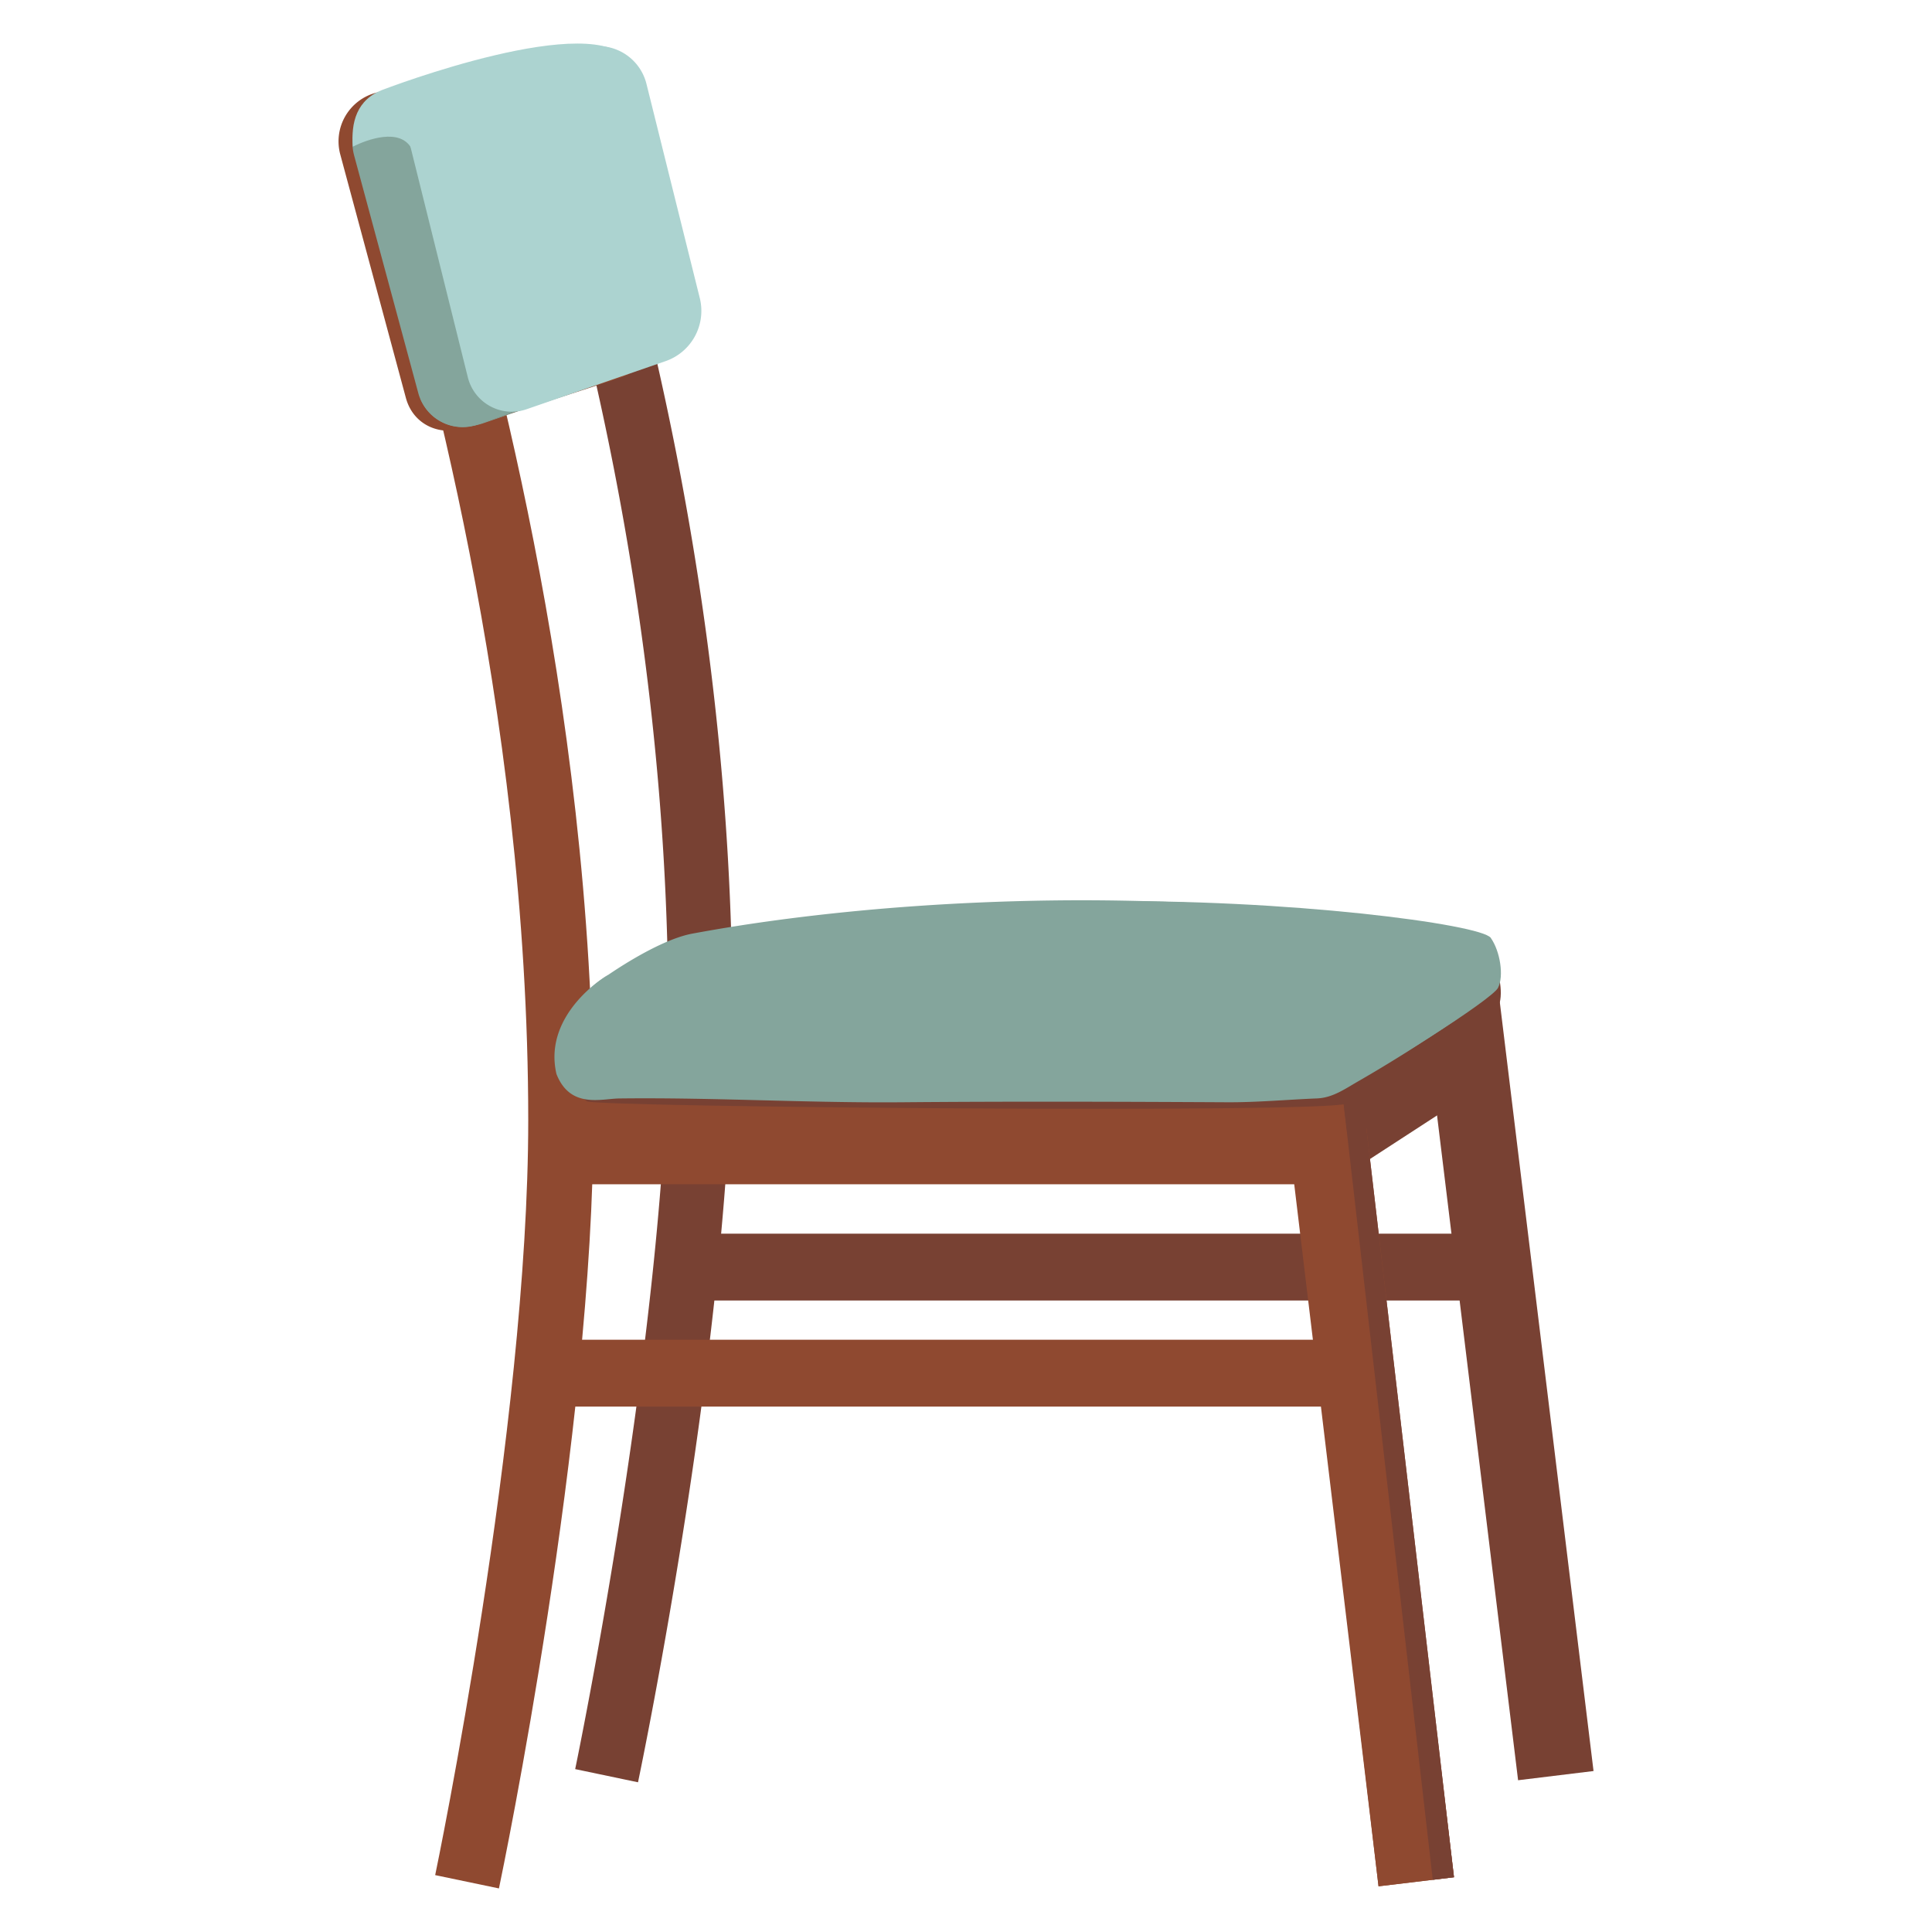 <svg id="Layer_3" data-name="Layer 3" xmlns="http://www.w3.org/2000/svg" viewBox="0 0 682 682"><defs><style>.cls-1{fill:#784133;}.cls-2{fill:#9f5840;}.cls-3{fill:#8f4930;}.cls-4,.cls-7{fill:#84a59c;}.cls-5{fill:#acd3d0;}.cls-6{fill:#966344;}.cls-6,.cls-7{fill-rule:evenodd;}</style></defs><path class="cls-1" d="M225.22,629.15c1.36-6.51,33.33-160.41,33.33-271.11,0-150.49-36.3-271.45-48.22-311.2-1.77-5.89-3.6-12-3.85-13.46a5.88,5.88,0,0,1,.07,1.1H183.9c0,3,.89,6.13,4.73,18.87,11.69,39,47.27,157.53,47.27,304.69,0,108.36-32.53,264.89-32.86,266.46Z"/><polygon class="cls-2" points="526.22 331.09 256.98 331.09 251.36 380.61 526.22 380.61 526.22 331.09"/><rect class="cls-1" x="242.63" y="435.49" width="286.33" height="23.59"/><rect class="cls-1" x="518.17" y="336.93" width="26.83" height="290.96" transform="translate(-54.45 67.85) rotate(-6.95)"/><path class="cls-3" d="M176.13,666.62l-22.51-4.7c.34-1.57,32.85-158.13,32.85-266.44,0-147.2-38.25-279-50.82-322.27-4.15-14.28-5-17.4-5-20.37l14.42-13.75c-1.13-8.93,7.52,0,7.43-.43.27,1.58,3.23,21.21,5.25,28.14,12.8,44.09,51.73,178.21,51.73,328.68C209.46,506.19,177.49,660.13,176.13,666.62Z"/><rect class="cls-3" x="202.1" y="367.04" width="268.87" height="51.01"/><rect class="cls-3" x="193.37" y="472.93" width="286.34" height="23.6"/><rect class="cls-3" x="468.93" y="369.81" width="26.83" height="295.5" transform="translate(-58.3 61.24) rotate(-6.85)"/><polygon class="cls-1" points="471.68 368.35 526.22 331.14 531.03 378.32 477.22 413.28 471.68 368.35"/><path class="cls-1" d="M207.19,388.77c-3.28-2-2.55-7.74-.95-17.76s44.09-32.92,54-34.83,57.23-10,125.52-11,137.06,8.12,140.43,12.88,4.69,13.52,2.58,17.66-43.27,30.35-53.33,33.87S210.47,390.79,207.19,388.77Z"/><path class="cls-4" d="M207.19,381.77c-3.28-2-4.61-8.27-3-18.29s46.15-32.39,56.09-34.3,57.23-10,125.52-11,137.06,8.1,140.43,12.88,4.69,13.51,2.58,17.65-43.27,30.35-53.33,33.87S210.47,383.79,207.19,381.77Z"/><path class="cls-4" d="M212.22,345.84c10.51-7.4,23.35-14.68,32.33-16.3,11-2,58-10.72,126.33-11.67s136.68,7.48,140,12.25c.64.91-10.87,4.45-21.88,10.95-17.07,10.06-26.74,22.31-36.18,21.44-154.33-14.23-218.16-5.24-249.89-.3-1.58.24-.63-5,2.27-9.51A29.06,29.06,0,0,1,212.22,345.84Z"/><path class="cls-4" d="M127.23,55.73a17.29,17.29,0,0,1,12.4-21.24l54-13.82a17.86,17.86,0,0,1,21.53,12.57l20.7,76.68c2.52,9.29-3.19,18.17-12.3,21.3l-52.93,18.17c-9.11,3.14-18.31-.63-20.81-9.92Z"/><path class="cls-3" d="M120.11,54.5a17.75,17.75,0,0,1,12.73-21.79l55.4-14.17a18.3,18.3,0,0,1,22.09,12.89l21.24,78.67a19.53,19.53,0,0,1-12.3,23.18L164.68,151c-9.35,3.2-18.83-1-21.41-10.56Z"/><path class="cls-4" d="M125,54.85a17.3,17.3,0,0,1,12.41-21.24l54-13.81A17.85,17.85,0,0,1,213,32.37L233.65,109a19,19,0,0,1-12,22.59l-52.93,18.18a16.18,16.18,0,0,1-21.12-11.22Z"/><path class="cls-5" d="M206,31.65c2.37-.42,14.46-9.3,16.3-9.63-11.68-19.25-86.64,9.46-86.64,9.46-10,3.5-11.78,12.06-11.1,20.29,5.28-2.66,16.47-6.59,20.6.45,4.38,7.44,21.88-13.56,26.7-14S186.27,35.15,206,31.65Z"/><path class="cls-4" d="M231.13,124a19.53,19.53,0,0,0,2.29-4.79l-3.1.56-8.75,5-15.46,7.57s-6.42,0-8.46-.28-30.35-5.25-30.64,5.25c-.26,9.23-12.65,7-18.64,3.33a16.1,16.1,0,0,0,20.36,9.21L205,137.36Z"/><path class="cls-5" d="M144.46,50.06a17,17,0,0,1,12.64-20.7l50.08-12.64a17.59,17.59,0,0,1,21,12.8l18.92,76a18.77,18.77,0,0,1-12.26,22l-49.13,17a16,16,0,0,1-20.6-11.47Z"/><path class="cls-6" d="M496.5,641.28q-.06-7.72-.11-15.44C494.5,631,495.45,636.13,496.5,641.28Z"/><polygon class="cls-3" points="486.61 665.87 513.25 662.67 482.35 398.41 455.71 401.6 486.61 665.87"/><polygon class="cls-1" points="505.77 663.57 513.25 662.67 482.35 398.41 474.33 389.87 505.77 663.57"/><path class="cls-7" d="M296.71,351.17a134.06,134.06,0,0,0,21.93,1.22,36.28,36.28,0,0,1,9.3.74,7,7,0,0,0,2.18.22c7.36-.42,14.64.79,21.91,1.46,6.41.59,12.8.59,19.19,1,5.29.33,10.56,1,15.82,1.73,3.81.51,7.65.45,11.49,1.06,5.39.88,10.92,1,16.38,1.54,8.19.8,16.42,1.28,24.44,3.32,1.2.31,2.54.33,3.4,1.47-.33.95-1.15.66-1.77.66-10.46,0-20.91.11-31.36-.12a138,138,0,0,1-15.85-1.38c-2.92-.4-5.83-.5-8.75-.72-6.38-.49-12.75-1.14-19.13-1.73-.54-.05-1.07-.23-1.62-.26-6.75-.46-13.51-.87-20.27-1.33-2.19-.15-4.37-.37-6.56-.57a18,18,0,0,0-2.17-.32c-12.47.35-24.9-2.16-37.33-1.07-15,1.32-30,.59-45.06.91a29.77,29.77,0,0,0-7.1.65,8.82,8.82,0,0,1-2.17.32,180.54,180.54,0,0,0-20.27,1.14c-3.09.36-6.22.17-9.3.89a20.22,20.22,0,0,1-3.83.24c-3.18.11-6.18-.34-6-4.68s8.61-11.81,10.43-13.34c1-.84-23.31,13-18.21,34.91,4.86,12.33,15.8,8.71,22.13,8.63,33.37-.41,66.71,1.64,100.09,1.34,38.15-.33,76.31-.2,114.46,0,10.66.06,21.23-.93,31.85-1.36,5.54-.23,10-3.47,14.58-6.09,11.28-6.49,22.28-13.45,33.06-20.77a29,29,0,0,0,10.14-11.27,4,4,0,0,0-1.12-3.83c-2.77-.57-5.49-.05-8.19.38-15.57,2.47-31.19,4.54-46.84,6.35q-14.21,1.63-28.39,3.38a27.68,27.68,0,0,1-6.56-.06c-12.93-1.46-25.85-3-38.8-4.27-10.21-1-20.48-1.23-30.73-1.28q-21.72-.08-43.46,0c-5.5,0-11,.11-16.49.2C300.29,350.47,298.44,350.34,296.71,351.17Z"/></svg>